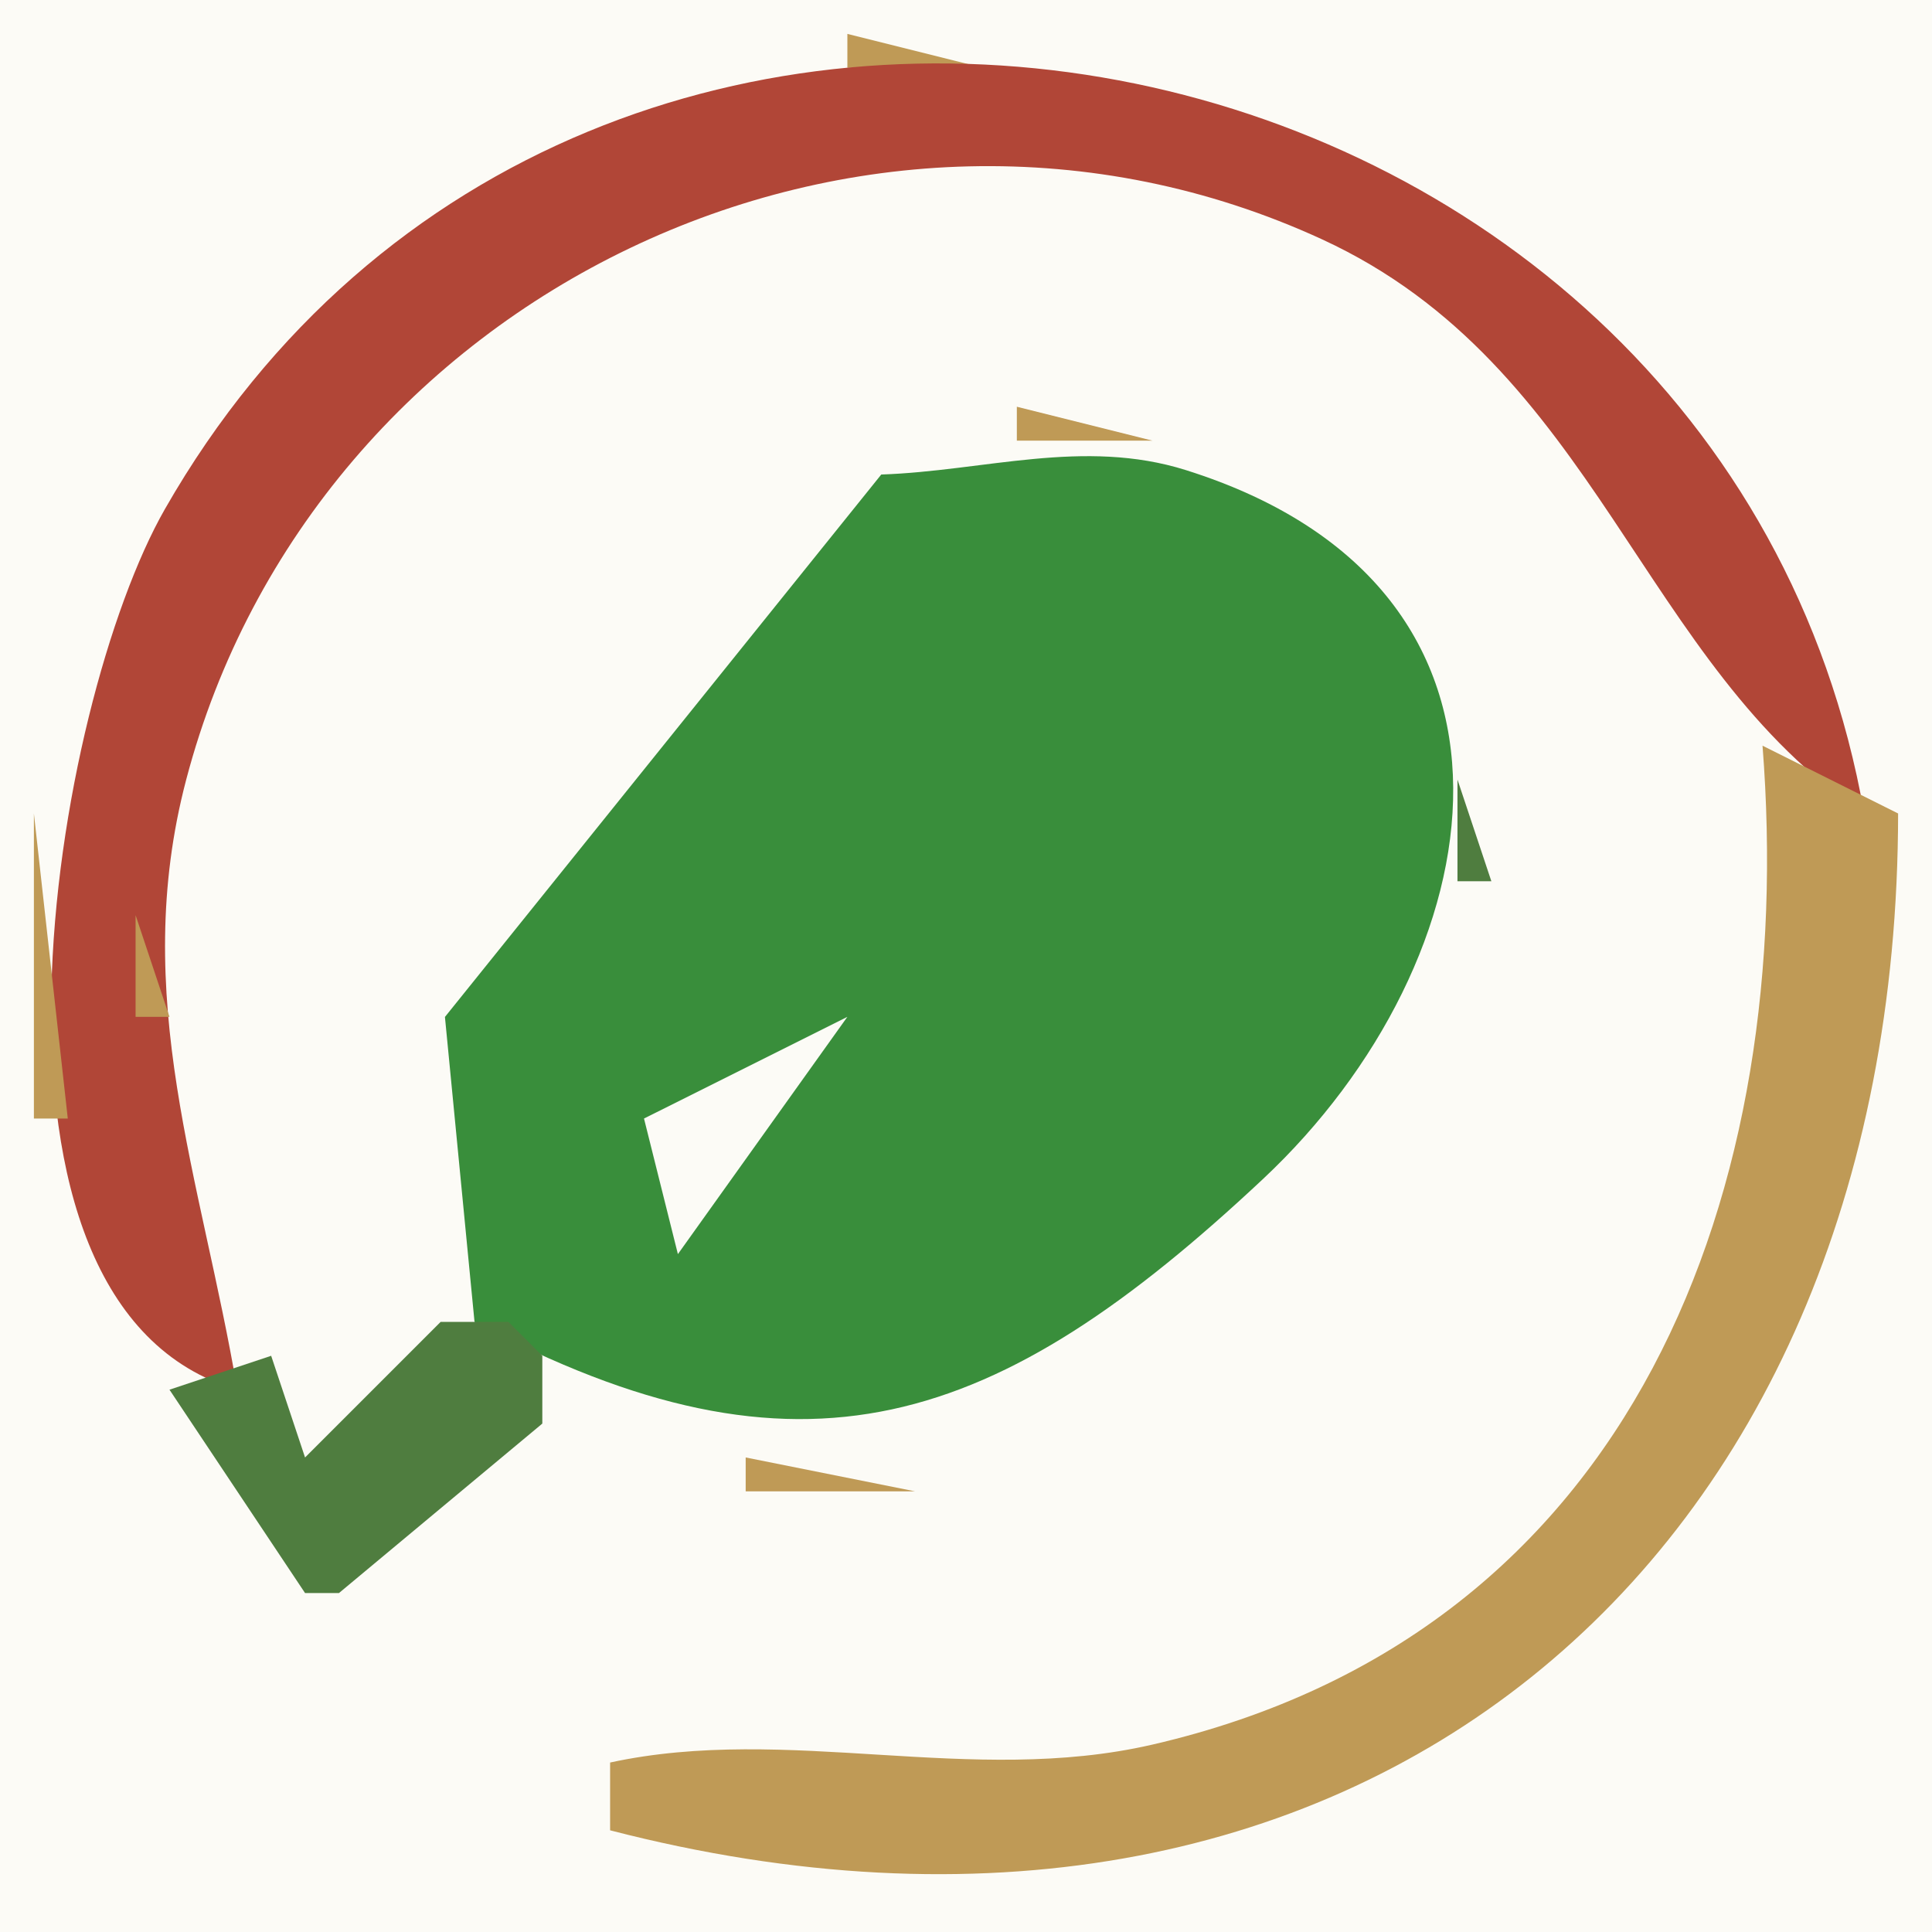<?xml version="1.0" standalone="yes"?>
<svg xmlns="http://www.w3.org/2000/svg" width="57" height="57">
<path style="fill:#fcfbf6; stroke:none;" d="M0 0L0 57L57 57L57 0L0 0z"/>
<path style="fill:#bf9a56; stroke:none;" d="M25 1L25 2L29 2L25 1z"/>
<path style="fill:#b14637; stroke:none;" d="M7 41C5.946 34.775 3.811 29.397 5.494 23C9.266 8.655 25.478 0.838 39 7.059C47.141 10.804 48.399 19.642 55 24C50.77 0.021 17.282 -6.706 4.866 15.018C1.576 20.774 -1.492 38.526 7 41z"/>
<path style="fill:#bf9a56; stroke:none;" d="M30.667 1.333L31.333 1.667L30.667 1.333M21 2L22 3L21 2M35.667 2.333L36.333 2.667L35.667 2.333M18 3L19 4L18 3M38 3L39 4L38 3M16 4L17 5L16 4M40.667 4.333L41.333 4.667L40.667 4.333M22 5L23 6L22 5M34.667 5.333L35.333 5.667L34.667 5.333M19 6L20 7L19 6M44 6L45 7L44 6M17 7L18 8L17 7M40 7L41 8L40 7M10 8L11 9L10 8M15 8L16 9L15 8M41.667 8.333L42.333 8.667L41.667 8.333M46 8L47 9L46 8M9 9L10 10L9 9M43 9L44 10L43 9M8 10L9 11L8 10M44 10L45 11L44 10M11 11L12 12L11 11M6 12L7 13L6 12M30 12L30 13L34 13L30 12M46 12L47 13L46 12M50 12L51 13L50 12z"/>
<path style="fill:#4f7d3f; stroke:none;" d="M27 15L30 14L27 15z"/>
<path style="fill:#398e3b; stroke:none;" d="M26 14L13.127 30.003L14 39C23.665 44.146 29.412 42.143 37.267 34.78C44.106 28.37 46.14 17.378 34.985 13.869C31.971 12.921 29.038 13.897 26 14z"/>
<path style="fill:#4f7d3f; stroke:none;" d="M34.667 13.333L35.333 13.667L34.667 13.333z"/>
<path style="fill:#bf9a56; stroke:none;" d="M47 13L48 14L47 13M51 13L52 14L51 13z"/>
<path style="fill:#4f7d3f; stroke:none;" d="M37 14L38 15L37 14z"/>
<path style="fill:#bf9a56; stroke:none;" d="M48 14L49 15L48 14M8 15L9 16L8 15z"/>
<path style="fill:#4f7d3f; stroke:none;" d="M25 15L26 16L25 15M38 15L39 16L38 15z"/>
<path style="fill:#bf9a56; stroke:none;" d="M52 15L53 16L52 15z"/>
<path style="fill:#4f7d3f; stroke:none;" d="M24 16L25 17L24 16z"/>
<path style="fill:#bf9a56; stroke:none;" d="M49 16L50 17L49 16M3 17L4 18L3 17z"/>
<path style="fill:#4f7d3f; stroke:none;" d="M23 17L24 18L23 17M40 17L41 18L40 17z"/>
<path style="fill:#bf9a56; stroke:none;" d="M50.333 17.667L50.667 18.333L50.333 17.667M53.333 17.667L53.667 18.333L53.333 17.667z"/>
<path style="fill:#4f7d3f; stroke:none;" d="M22 18L23 19L22 18z"/>
<path style="fill:#bf9a56; stroke:none;" d="M6 19L7 20L6 19z"/>
<path style="fill:#4f7d3f; stroke:none;" d="M21 19L22 20L21 19z"/>
<path style="fill:#bf9a56; stroke:none;" d="M42 19L43 20L42 19M2 20L3 21L2 20z"/>
<path style="fill:#4f7d3f; stroke:none;" d="M20 20L21 21L20 20M42 20L43 21L42 20z"/>
<path style="fill:#bf9a56; stroke:none;" d="M51 20L52 21L51 20M54 20L55 21L54 20z"/>
<path style="fill:#4f7d3f; stroke:none;" d="M19 21L20 22L19 21z"/>
<path style="fill:#bf9a56; stroke:none;" d="M43 21L44 22L43 21M5 22L6 23L5 22M17 22L16 24L17 22z"/>
<path style="fill:#4f7d3f; stroke:none;" d="M18 22L19 23L18 22z"/>
<path style="fill:#bf9a56; stroke:none;" d="M52 22C53.016 34.978 48.339 48.162 34 51.471C28.643 52.707 23.257 50.861 18 52L18 54C39.825 59.647 55.985 46.297 56 24L52 22M54 22L55 23L54 22z"/>
<path style="fill:#4f7d3f; stroke:none;" d="M17 23L18 24L17 23M43 23L43 26L44 26L43 23z"/>
<path style="fill:#bf9a56; stroke:none;" d="M1 24L1 33L2 33L1 24M15 24L14 26L15 24z"/>
<path style="fill:#4f7d3f; stroke:none;" d="M15 25L16 26L15 25M14 26L15 27L14 26z"/>
<path style="fill:#bf9a56; stroke:none;" d="M4 27L4 30L5 30L4 27z"/>
<path style="fill:#4f7d3f; stroke:none;" d="M13.333 27.667L13.667 28.333L13.333 27.667z"/>
<path style="fill:#bf9a56; stroke:none;" d="M43 27L44 28L43 27z"/>
<path style="fill:#4f7d3f; stroke:none;" d="M42 28L43 29L42 28z"/>
<path style="fill:#bf9a56; stroke:none;" d="M12.333 29.667L12.667 30.333L12.333 29.667M42 29L43 30L42 29M22 30L20 33L22 30z"/>
<path style="fill:#fcfbf6; stroke:none;" d="M19 33L20 37L25 30L19 33z"/>
<path style="fill:#4f7d3f; stroke:none;" d="M25 30L26 31L25 30M20 31L21 32L20 31z"/>
<path style="fill:#bf9a56; stroke:none;" d="M25.333 31.667L25.667 32.333L25.333 31.667z"/>
<path style="fill:#4f7d3f; stroke:none;" d="M40 31L41 32L40 31M19 32L20 33L19 32M39 32L40 33L39 32z"/>
<path style="fill:#bf9a56; stroke:none;" d="M12 33L13 34L12 33z"/>
<path style="fill:#4f7d3f; stroke:none;" d="M25 33L26 34L25 33z"/>
<path style="fill:#bf9a56; stroke:none;" d="M38 33L39 34L38 33z"/>
<path style="fill:#4f7d3f; stroke:none;" d="M13.333 34.667L13.667 35.333L13.333 34.667M18.333 34.667L18.667 35.333L18.333 34.667z"/>
<path style="fill:#bf9a56; stroke:none;" d="M37 34L38 35L37 34M5 35L6 36L5 35z"/>
<path style="fill:#4f7d3f; stroke:none;" d="M23 35L24 36L23 35z"/>
<path style="fill:#bf9a56; stroke:none;" d="M36 35L37 36L36 35M2 36L3 37L2 36z"/>
<path style="fill:#4f7d3f; stroke:none;" d="M14 36L15 37L14 36z"/>
<path style="fill:#bf9a56; stroke:none;" d="M21 36L22 37L21 36M6 37L7 38L6 37z"/>
<path style="fill:#4f7d3f; stroke:none;" d="M33 37L32 39L33 37z"/>
<path style="fill:#bf9a56; stroke:none;" d="M34 37L35 38L34 37M3.333 38.667L3.667 39.333L3.333 38.667M33 38L34 39L33 38z"/>
<path style="fill:#4f7d3f; stroke:none;" d="M13 39L9 43L8 40L5 41L9 47L10 47L16 42L16 40L15 39L13 39M31 39L30 41L31 39z"/>
<path style="fill:#bf9a56; stroke:none;" d="M12 40L13 41L12 40M16 40L17 41L16 40M31 40L32 41L31 40M4 41L5 42L4 41M8 41L9 42L8 41M18 41L19 42L18 41z"/>
<path style="fill:#4f7d3f; stroke:none;" d="M19 41L20 42L19 41M29 41L30 42L29 41z"/>
<path style="fill:#bf9a56; stroke:none;" d="M10 42L11 43L10 42M14 42L15 43L14 42z"/>
<path style="fill:#4f7d3f; stroke:none;" d="M20.667 42.333L21.333 42.667L20.667 42.333M26.667 42.333L27.333 42.667L26.667 42.333z"/>
<path style="fill:#bf9a56; stroke:none;" d="M28 42L29 43L28 42M13 43L14 44L13 43M22 43L22 44L27 44L22 43M6 44L7 45L6 44M12 44L13 45L12 44M7 45L8 46L7 45M11 45L12 46L11 45M8 46L9 47L8 46M10 46L11 47L10 46z"/>
</svg>
